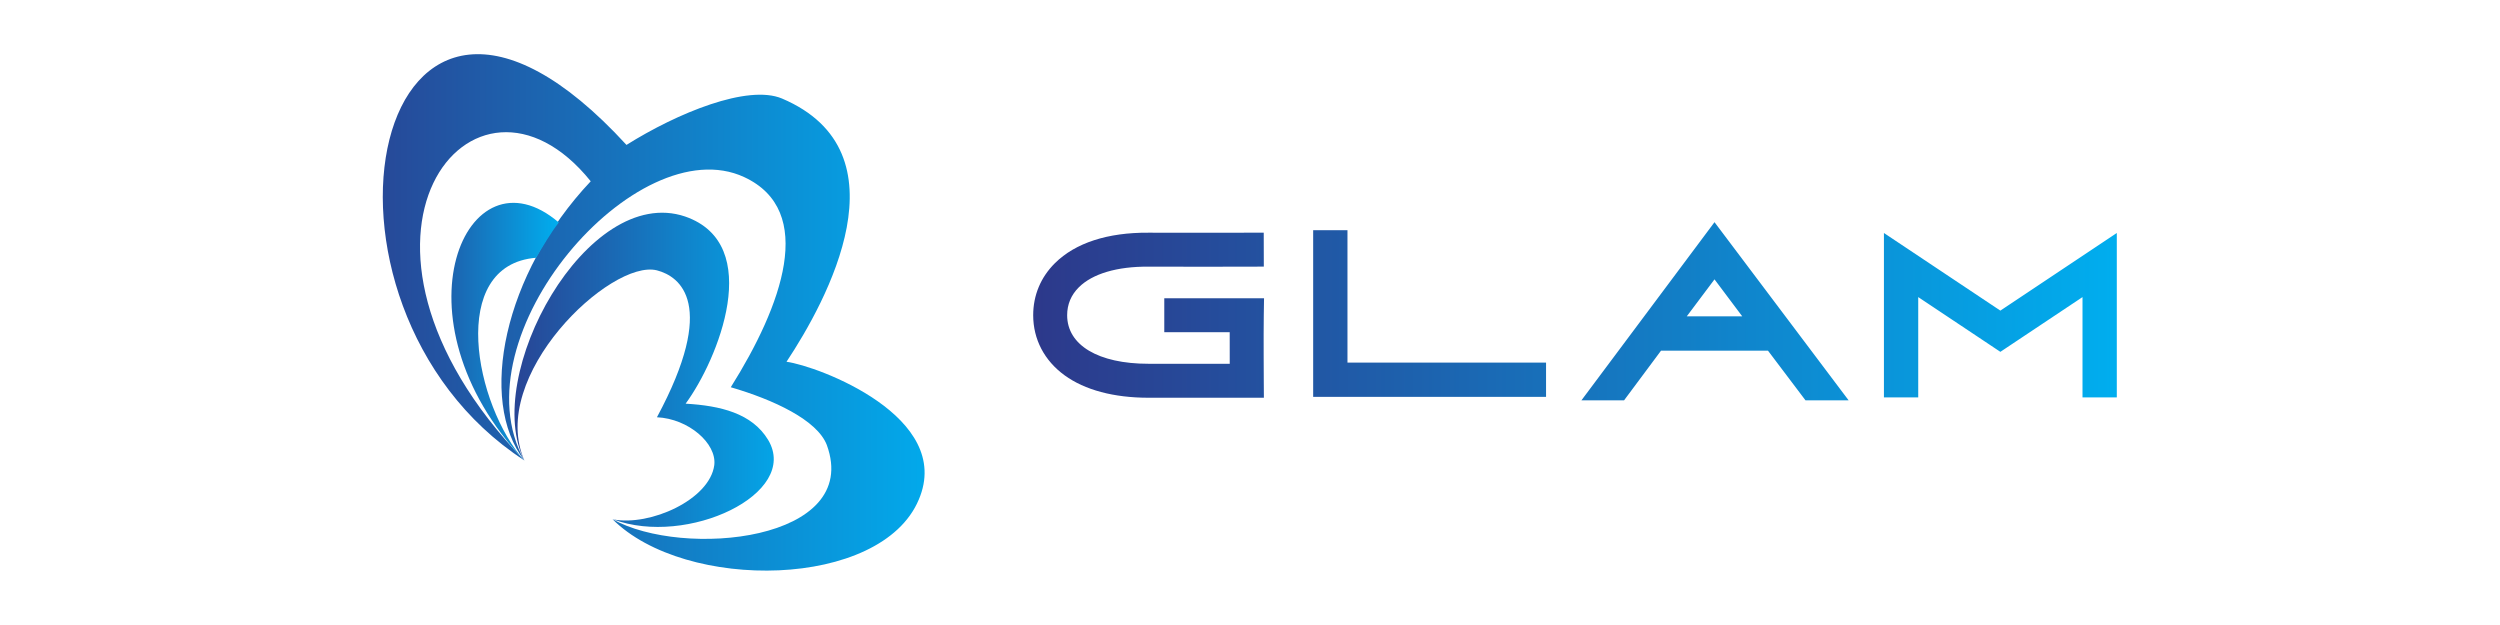
        <svg xmlns="http://www.w3.org/2000/svg" xmlns:xlink="http://www.w3.org/1999/xlink" version="1.1" width="200" 
        height="50" viewBox="0 0 3187.5 1081.068">
			
			<g transform="scale(9.375) translate(10, 10)">
				<defs id="SvgjsDefs1936"><linearGradient id="SvgjsLinearGradient1941"><stop id="SvgjsStop1942" stop-color="#2d388a" offset="0"></stop><stop id="SvgjsStop1943" stop-color="#00aeef" offset="1"></stop></linearGradient><linearGradient id="SvgjsLinearGradient1944"><stop id="SvgjsStop1945" stop-color="#2d388a" offset="0"></stop><stop id="SvgjsStop1946" stop-color="#00aeef" offset="1"></stop></linearGradient></defs><g id="SvgjsG1937" featureKey="symbolFeature-0" transform="matrix(1.147,0,0,1.147,-7.369,-9.712)" fill="url(#SvgjsLinearGradient1941)"><g xmlns="http://www.w3.org/2000/svg"><path fill-rule="evenodd" clip-rule="evenodd" d="M45.622,23.06c8.215-5.156,19.509-9.774,25.012-7.465   c20.317,8.639,7.215,32.554,0.731,42.347c5.099,0.693,26.955,8.87,21.279,22.164c-6.041,14.43-37.556,14.872-49.273,3.155   c11.332,6.349,40.115,3.559,34.478-11.929c-1.539-4.021-8.581-7.292-15.45-9.293c8.235-13.102,13.833-28.379,2.155-33.804   c-17.22-8.004-46.426,25.512-35.382,45.56C-9.48,48.649,4.526-21.768,45.622,23.06L45.622,23.06z M29.172,73.796   C-5.267,38.106,21.053,5.533,39.87,28.909C25.825,43.801,21.707,64.137,29.172,73.796L29.172,73.796z"></path><g><path fill-rule="evenodd" clip-rule="evenodd" d="M29.238,73.907c-6.07-13.596,13.838-32.533,21.284-30.671    c3.723,0.971,9.792,5.422,0,23.631c5.098,0.243,9.63,4.208,9.226,7.688c-0.728,5.584-10.359,9.873-16.266,8.74    c11.896,4.451,30.105-4.127,24.925-12.786c-2.59-4.289-7.688-5.503-13.272-5.827c5.179-7.041,12.786-25.654-0.081-30.105    C39.273,29.235,22.198,60.311,29.238,73.907L29.238,73.907z"></path><path fill-rule="evenodd" clip-rule="evenodd" d="M29.238,73.907c-21.85-22.983-9.307-51.065,5.503-38.359    c-1.133,1.376-2.752,4.127-3.642,5.665C16.775,42.345,21.226,65.005,29.238,73.907L29.238,73.907z"></path></g></g></g><g id="SvgjsG1938" featureKey="nameFeature-0" transform="matrix(1.348,0,0,1.348,115.498,9.396)" fill="url(#SvgjsLinearGradient1944)"><path d="M34.899 28.789 c-0.04 2.731 -0 8.86 0 8.922 l0.015 2.34 l-15.796 0 c-4.747 0 -8.718 -1.062 -11.483 -3.071 c-2.771 -2.013 -4.297 -4.934 -4.297 -8.224 c0 -2.728 1.029 -5.193 2.977 -7.126 c2.789 -2.768 7.221 -4.212 12.82 -4.169 c3.415 0.025 13.333 0 13.433 0 l2.324 -0.006 l0.012 4.649 l-2.324 0.006 c-0.1 0 -10.041 0.025 -13.479 0 c-4.275 -0.034 -7.648 0.97 -9.511 2.82 c-1.064 1.056 -1.603 2.344 -1.603 3.827 c0 4.099 4.265 6.646 11.132 6.646 l11.12 0 c-0.005 -1.274 -0.009 -2.879 -0.005 -4.322 l-8.954 0 l0 -4.649 l13.654 0 z M46.354 35.238 l27.18 0 l0 4.695 l-31.875 0 l0 -22.815 l4.695 0 l0 18.119 z M96.591 16.021 l18.353 24.38 l-5.902 0 l-5.132 -6.795 l-14.639 0 l-5.057 6.795 l-5.835 0 z M92.792 28.911 l7.597 0 l-3.798 -5.064 z M135.716 28.126 l15.938 -10.625 l0 22.5 l-4.695 0 l0 -13.726 l-11.242 7.494 l-11.242 -7.494 l0 13.726 l-4.695 0 l0 -22.5 z"></path></g>
			</g>
		</svg>
	